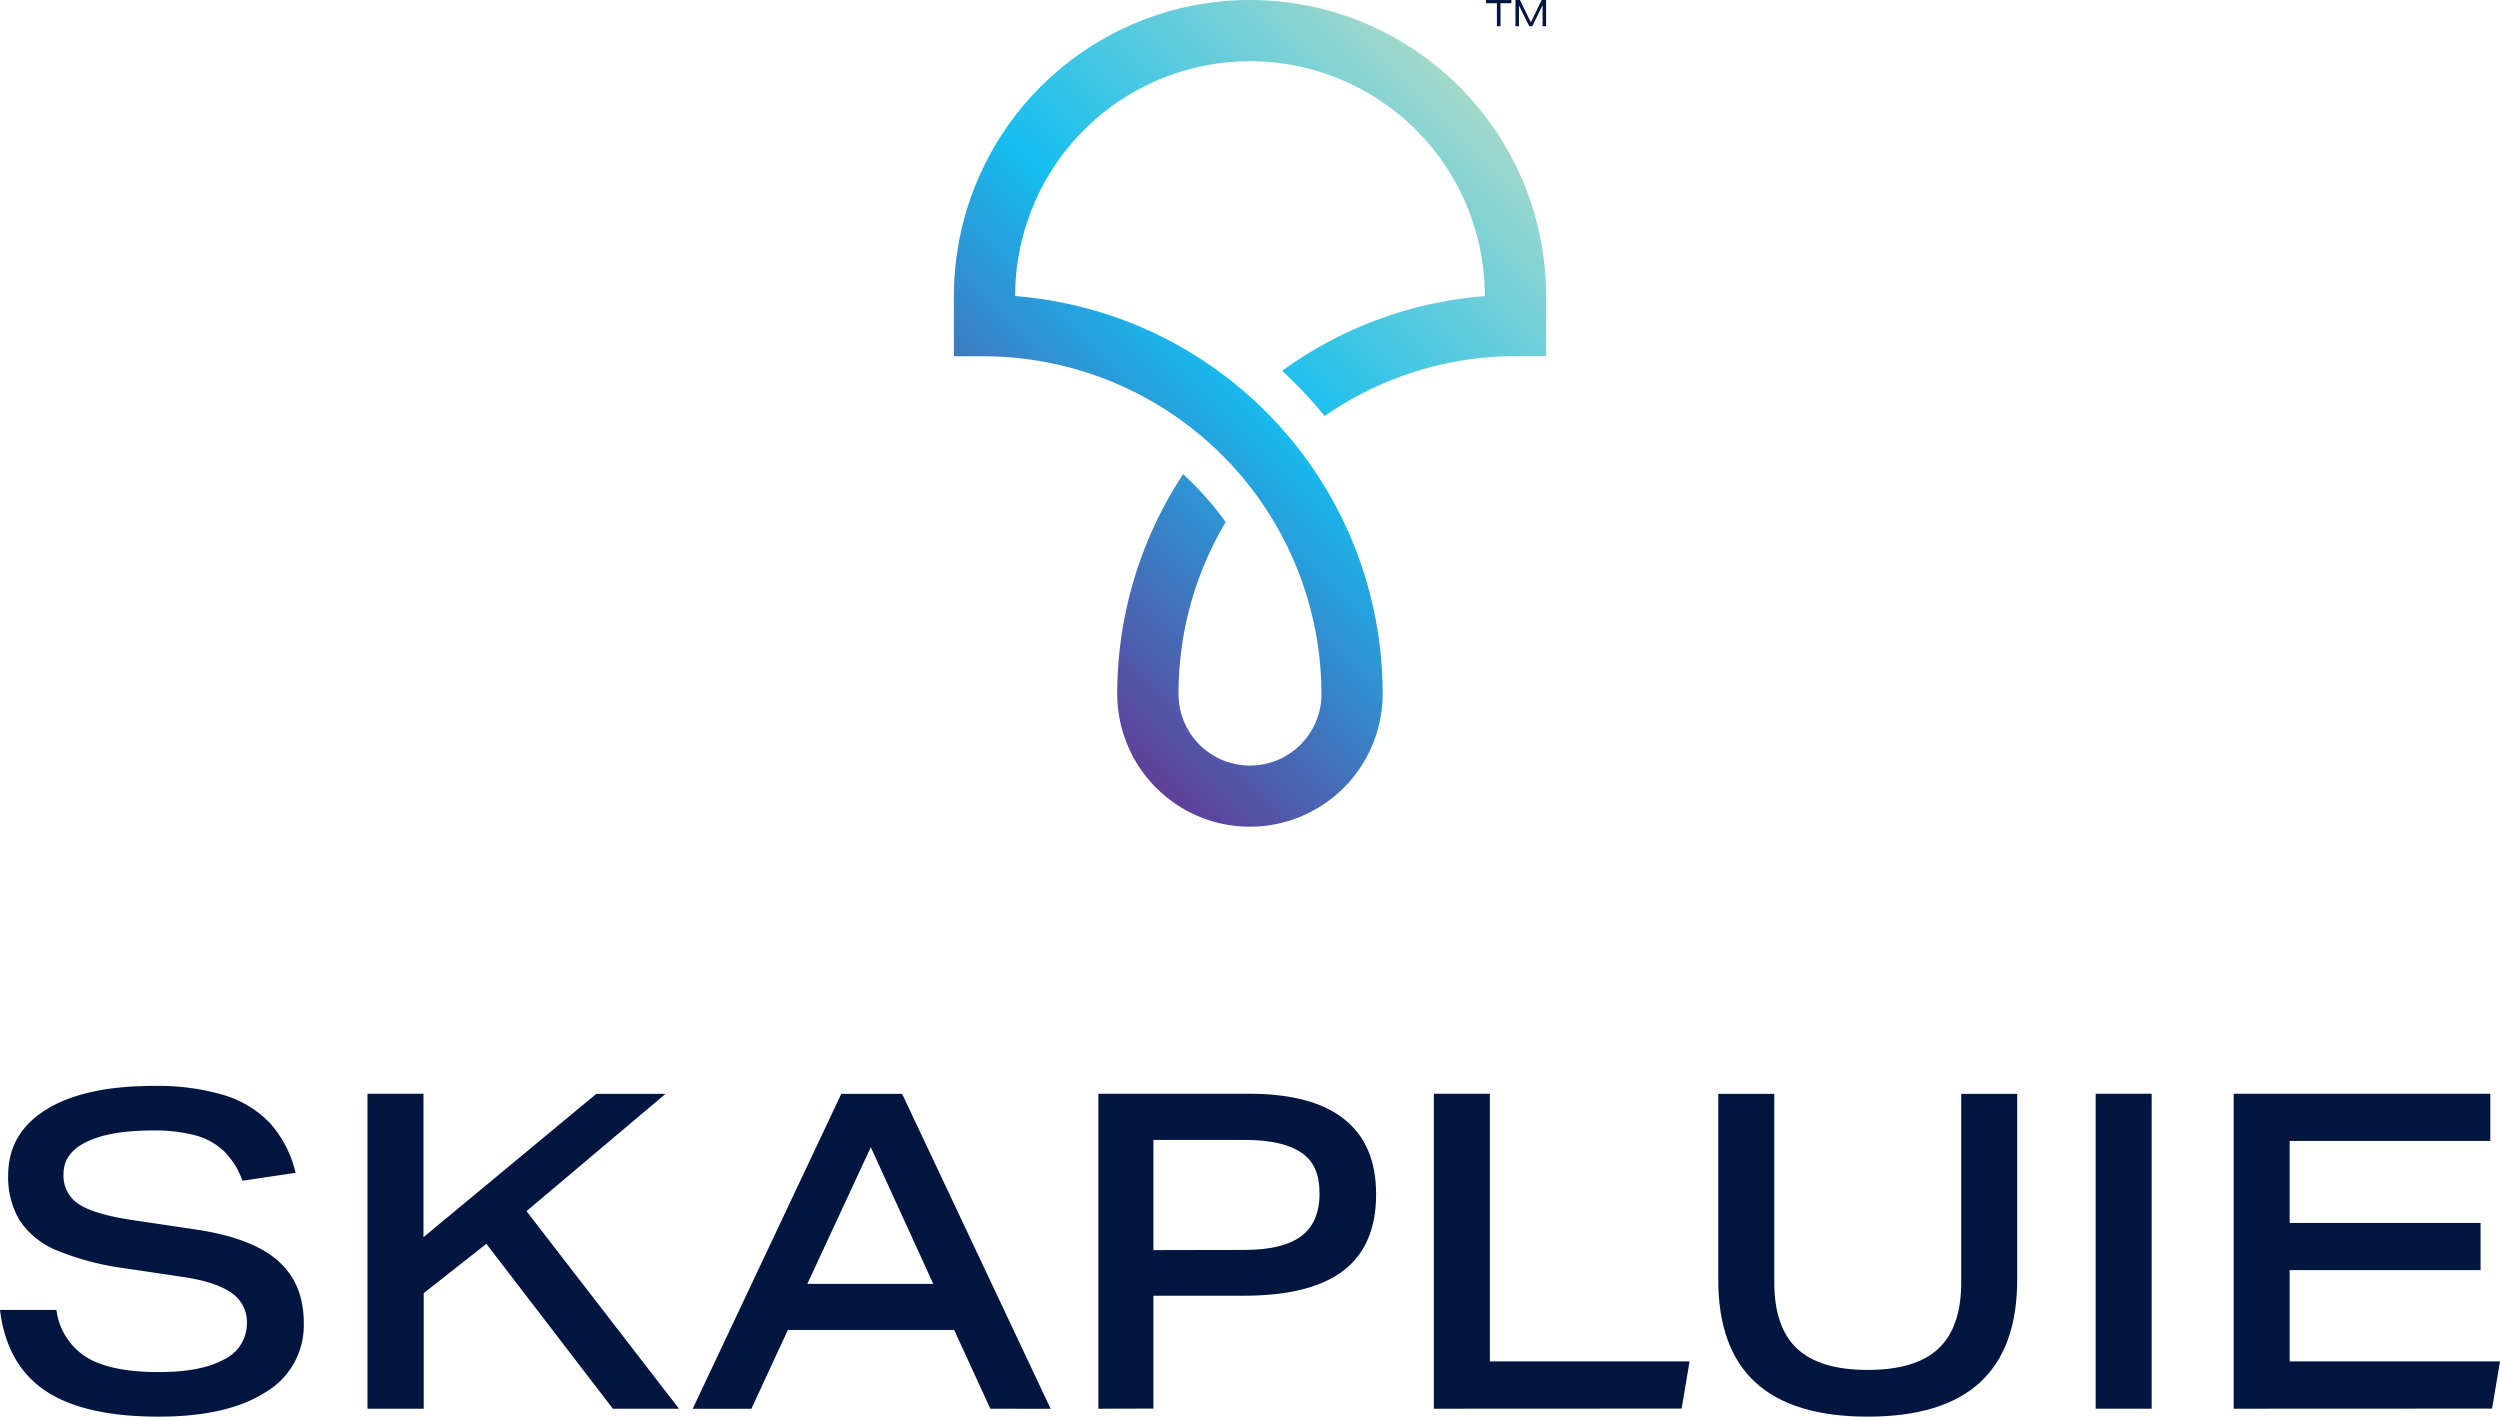 <svg xmlns="http://www.w3.org/2000/svg" xmlns:xlink="http://www.w3.org/1999/xlink" viewBox="0 0 428.6 242.87"><defs><style>.cls-1{fill:#001641;}.cls-2{fill:url(#linear-gradient);}</style><linearGradient id="linear-gradient" x1="171.26" y1="108.1" x2="257.34" y2="22.02" gradientUnits="userSpaceOnUse"><stop offset="0" stop-color="#603f99"/><stop offset="0.5" stop-color="#15bef0"/><stop offset="1" stop-color="#a2d8cb"/></linearGradient></defs><title>Asset 10</title><g id="Layer_2" data-name="Layer 2"><g id="Layer_1-2" data-name="Layer 1"><path class="cls-1" d="M41.57,202.43a13.54,13.54,0,0,0-3.17-5.07,11.49,11.49,0,0,0-4.91-2.72,27.69,27.69,0,0,0-7.34-.83q-7.24,0-11.26,1.93t-4,5.55a5.77,5.77,0,0,0,2.6,5.14q2.61,1.74,9.11,2.72l11.19,1.67q9.45,1.44,13.87,5.33t4.42,10.69a13.28,13.28,0,0,1-6.54,11.83q-6.54,4.2-18.33,4.2-12.85,0-19.46-4.46T0,224.57H9.68a11.19,11.19,0,0,0,5.17,8.13q4.2,2.53,12.36,2.53,7.34,0,11.23-2.19a6.82,6.82,0,0,0,3.89-6.2,6,6,0,0,0-2.68-5.21q-2.68-1.89-8.36-2.72l-9.67-1.44a47.13,47.13,0,0,1-11.87-3.1,13.92,13.92,0,0,1-6.35-5.1,14.34,14.34,0,0,1-2-7.75q0-7.26,6.53-11.3t18.34-4.05a40.05,40.05,0,0,1,12.17,1.59,18,18,0,0,1,7.89,4.84,19.52,19.52,0,0,1,4.35,8.47Z"/><path class="cls-1" d="M105.07,241.51,83.38,213.24,72.64,221.7v19.81H63v-54h9.6V212.1l29.63-24.57h11.87L90.26,207.64l26.15,33.87Z"/><path class="cls-1" d="M169.78,241.51,163.58,228h-28.5l-6.27,13.53H118.75l25.48-54h10.43l25.47,54Zm-20.49-44.83-10.88,23.43H160Z"/><path class="cls-1" d="M188.3,241.51v-54h25.85q10.8,0,16.29,4.35t5.48,12.89q0,8.78-5.6,13.08t-17.08,4.31h-15.5v19.35Zm25-27.22q6.57,0,9.75-2.34c2.11-1.56,3.17-4,3.17-7.33s-1-5.57-3.1-7-5.29-2.19-9.67-2.19H197.74v18.89Z"/><path class="cls-1" d="M245.82,241.51v-54h9.6v45.89h34.24l-1.36,8.09Z"/><path class="cls-1" d="M336.23,187.53h9.6v31.83q0,11.79-6.39,17.65t-19.24,5.86q-12.85,0-19.24-5.86t-6.38-17.65V187.53h9.6v32.28q0,7.71,3.89,11.38t12.13,3.67q8.24,0,12.14-3.67t3.89-11.38Z"/><path class="cls-1" d="M359.28,241.51v-54h9.6v54Z"/><path class="cls-1" d="M382.94,241.51v-54h44v8.09h-34.4v14.06h32.73v8.09H392.54v15.65H428.6l-1.36,8.09Z"/><path class="cls-2" d="M265.06,50.76V61.05h-5.24A57.58,57.58,0,0,0,227.1,71.32c-1.59-1.94-3.28-3.82-5.07-5.61-.73-.73-1.47-1.45-2.22-2.14a68.16,68.16,0,0,1,34.75-12.81h0a40.26,40.26,0,1,0-80.52,0h0a68.37,68.37,0,0,1,63,68.22h0a22.77,22.77,0,0,1-22.75,22.75,22.5,22.5,0,0,1-7-1.1A22.79,22.79,0,0,1,191.54,119h0A68.43,68.43,0,0,1,202.83,81.3a51.79,51.79,0,0,1,7.3,8.21A57.46,57.46,0,0,0,202.05,119h0a12.25,12.25,0,0,0,24.5,0h0a58,58,0,0,0-57.78-57.92h-5.23V50.76a50.76,50.76,0,1,1,101.52,0Z"/><path class="cls-1" d="M256.63,4.49V.55h-1.87V0h4.35V.55h-1.86V4.49Z"/><path class="cls-1" d="M264.46,4.49V.89l-1.76,3.6h-.53L260.41.93V4.49h-.6V0h.77l1.87,3.83L264.31,0h.75V4.49Z"/></g></g></svg>